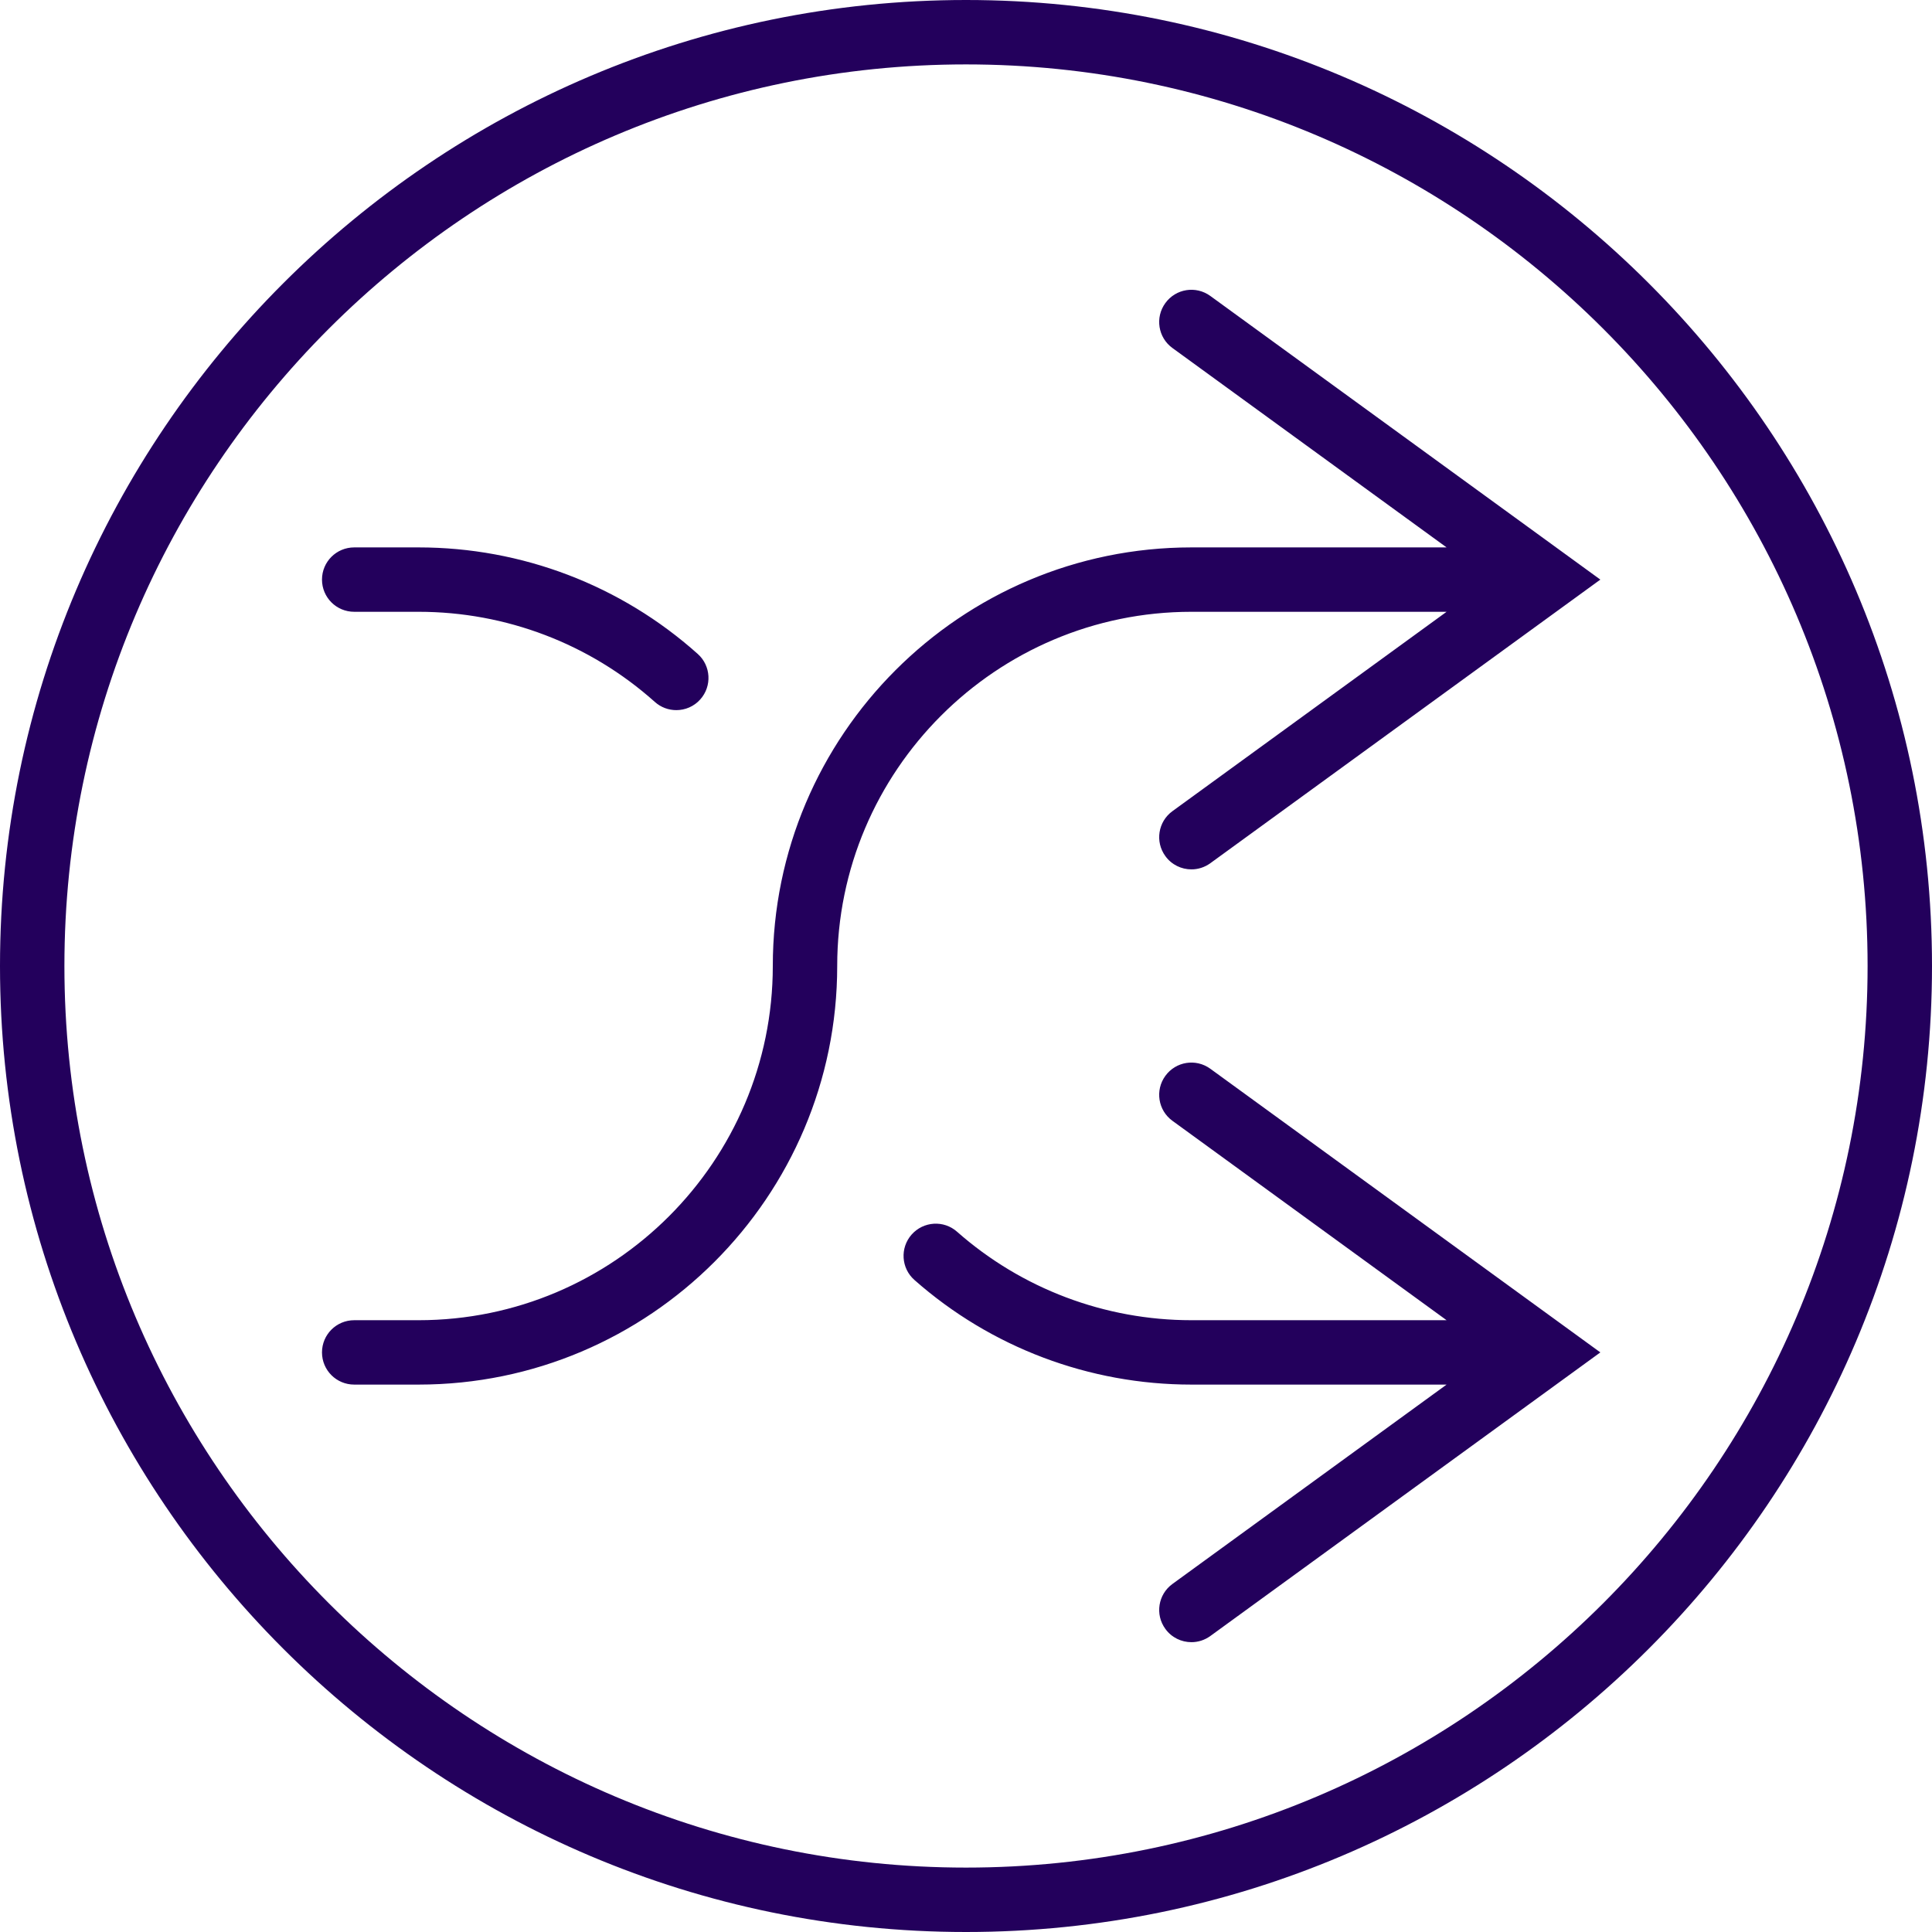 <?xml version="1.0" encoding="UTF-8"?>
<svg width="80px" height="80px" viewBox="0 0 80 80" version="1.1" xmlns="http://www.w3.org/2000/svg" xmlns:xlink="http://www.w3.org/1999/xlink">
    <!-- Generator: sketchtool 47 (45396) - http://www.bohemiancoding.com/sketch -->
    <title>6213DAAB-40CA-492D-98AF-C2A5DF4D4358</title>
    <desc>Created with sketchtool.</desc>
    <defs></defs>
    <g id="Page-1" stroke="none" stroke-width="1" fill="none" fill-rule="evenodd">
        <g id="main-copy" transform="translate(-680, -671)" fill-rule="nonzero" fill="#23005C">
            <path d="M720,671 C742.056,671 760,688.944 760,711 C760,733.056 742.056,751 720,751 C697.944,751 680,733.056 680,711 C680,688.944 697.944,671 720,671 Z M694.667,696.333 C693.929,696.333 693.333,695.737 693.333,695 C693.333,694.263 693.929,693.667 694.667,693.667 L697.333,693.667 C701.608,693.667 705.713,695.233 708.893,698.079 C709.441,698.569 709.488,699.412 708.997,699.961 C708.735,700.256 708.369,700.405 708.004,700.405 C707.688,700.405 707.369,700.293 707.115,700.065 C704.424,697.659 700.951,696.333 697.333,696.333 L694.667,696.333 Z M728.255,683.549 C728.688,682.952 729.52,682.821 730.117,683.255 L746.267,695 L730.117,706.744 C729.88,706.915 729.607,706.999 729.335,706.999 C728.921,706.999 728.515,706.809 728.255,706.449 C727.821,705.855 727.953,705.02 728.549,704.588 L739.9,696.333 L729.333,696.333 C721.247,696.333 714.667,702.913 714.667,711 C714.667,720.557 706.891,728.333 697.333,728.333 L694.667,728.333 C693.929,728.333 693.333,727.737 693.333,727 C693.333,726.263 693.929,725.667 694.667,725.667 L697.333,725.667 C705.42,725.667 712,719.087 712,711 C712,701.443 719.776,693.667 729.333,693.667 L739.9,693.667 L728.549,685.411 C727.952,684.979 727.821,684.144 728.255,683.549 Z M728.255,715.549 C728.688,714.952 729.52,714.821 730.117,715.255 L746.267,727 L730.117,738.744 C729.88,738.915 729.607,738.999 729.335,738.999 C728.921,738.999 728.515,738.809 728.255,738.449 C727.821,737.855 727.953,737.02 728.549,736.588 L739.9,728.333 L729.333,728.333 C725.104,728.333 721.031,726.796 717.867,724.003 C717.313,723.516 717.261,722.673 717.748,722.121 C718.237,721.568 719.081,721.516 719.629,722.003 C722.307,724.365 725.753,725.667 729.333,725.667 L739.9,725.667 L728.549,717.411 C727.952,716.979 727.821,716.144 728.255,715.549 Z M720,748.333 C740.585,748.333 757.333,731.585 757.333,711 C757.333,690.415 740.585,673.667 720,673.667 C699.415,673.667 682.667,690.415 682.667,711 C682.667,731.585 699.415,748.333 720,748.333 Z" id="Combined-Shape"></path>
        </g>
    </g>
</svg>